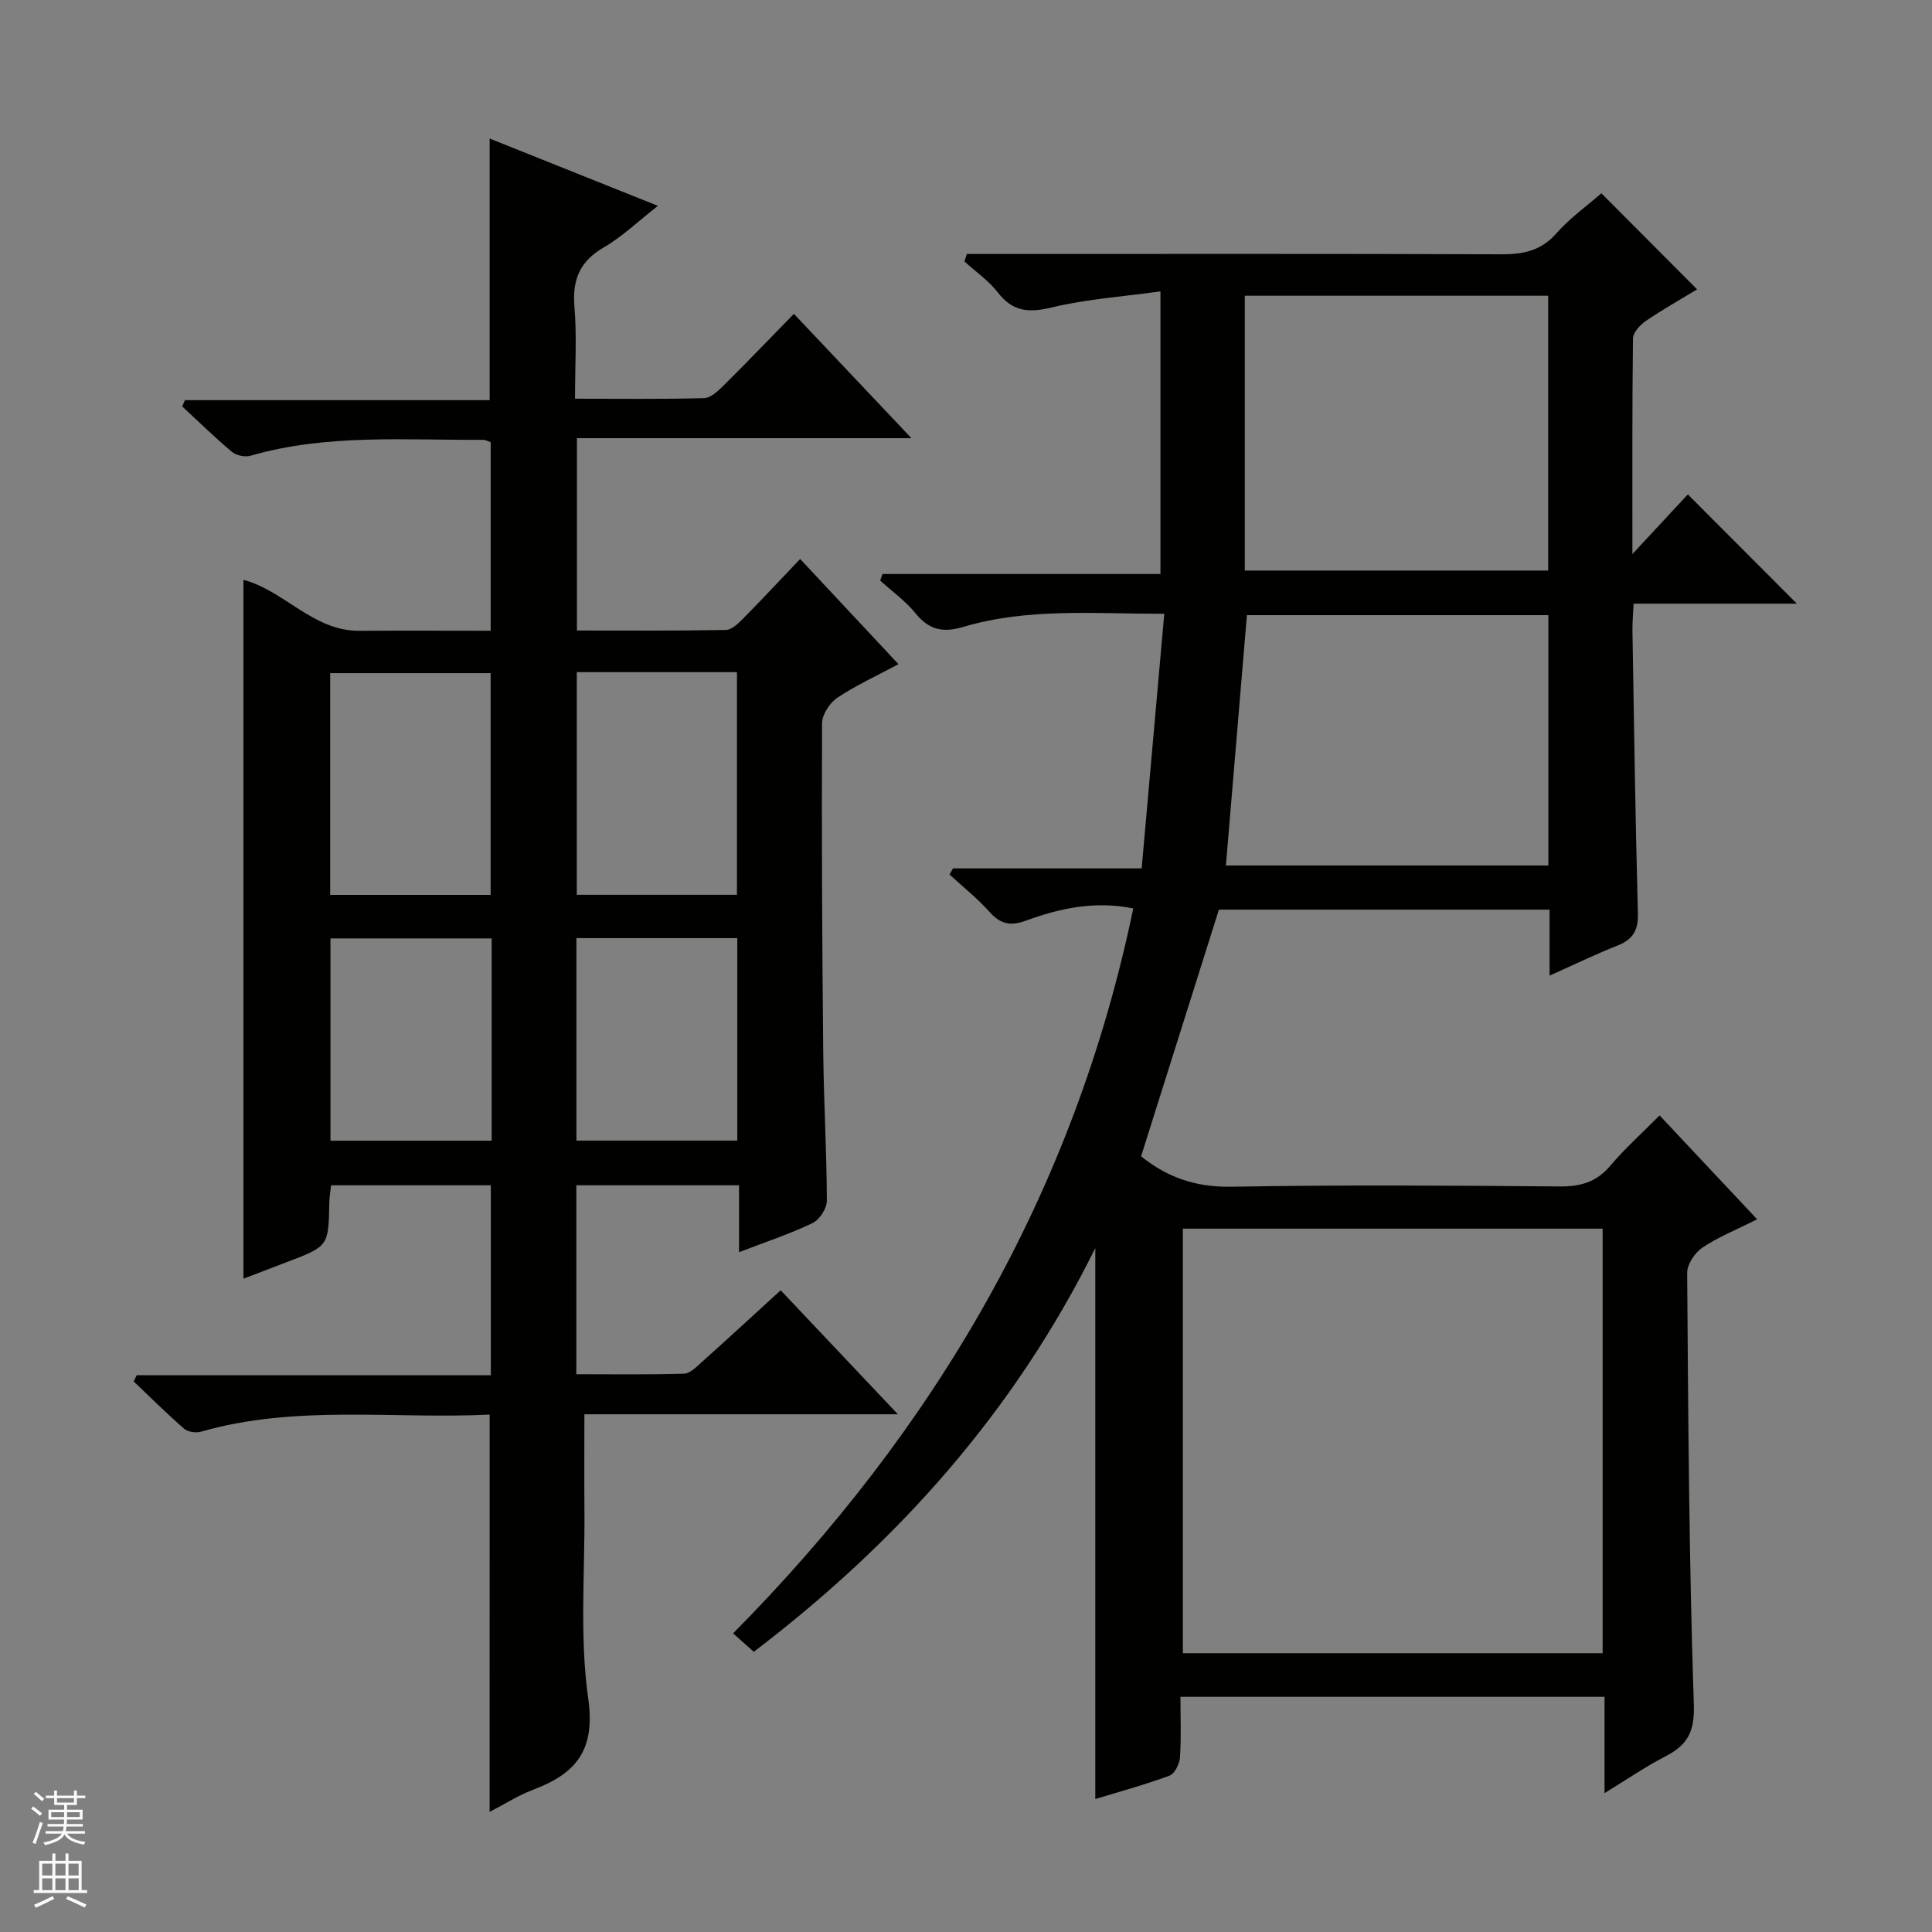 <svg enable-background="new 0 0 400 400" viewBox="0 0 400 400" xmlns="http://www.w3.org/2000/svg"><rect x="0" y="0" width="400" height="400" fill="#808080" stroke="none"/><path d="m363.8 252.45c-4.29 2.15-8.05 3.65-11.34 5.86-1.56 1.05-3.16 3.45-3.15 5.22.22 29.81.38 59.63 1.38 89.41.19 5.73-1.38 8.38-5.91 10.71-4.11 2.12-7.94 4.76-12.58 7.6 0-6.96 0-13.3 0-19.94-29.45 0-58.33 0-87.8 0 0 4.29.18 8.43-.1 12.54-.09 1.35-1.09 3.38-2.16 3.78-5.11 1.89-10.39 3.32-15.37 4.84 0-38 0-75.65 0-114.08-16.81 33.97-40.98 60.95-70.71 83.6-1.36-1.22-2.56-2.28-4.28-3.82 41.76-42.18 70.65-91.3 82.85-150.09-7.92-1.61-15.17-.05-22.16 2.51-3.34 1.22-5.35.73-7.63-1.82-2.5-2.79-5.48-5.16-8.25-7.71.24-.42.48-.85.72-1.27h39.06c1.57-17.73 3.11-34.98 4.68-52.71-14.64 0-28.31-1.24-41.59 2.71-4.23 1.26-7.11.64-9.9-2.8-2.07-2.56-4.85-4.54-7.32-6.78.15-.46.3-.91.46-1.37h57.56c0-19.63 0-38.38 0-58.51-7.7 1.07-15.27 1.58-22.54 3.33-4.76 1.15-8.05.87-11.14-3.12-1.9-2.45-4.58-4.29-6.9-6.41.16-.52.33-1.03.49-1.55h5.54c35 0 69.99-.06 104.99.07 4.57.02 8.3-.66 11.53-4.33 2.81-3.2 6.38-5.73 9.32-8.3 6.66 6.68 13.1 13.14 19.82 19.89-3.22 1.96-7.03 4.1-10.63 6.55-1.19.81-2.63 2.39-2.65 3.63-.18 14.62-.12 29.25-.12 44.62 4.28-4.61 8.05-8.66 11.48-12.35 8.17 8.19 15.36 15.4 22.57 22.62-10.78 0-22 0-33.8 0-.1 2.16-.27 3.92-.24 5.66.33 19.48.6 38.95 1.13 58.42.1 3.53-1 5.43-4.21 6.7-4.59 1.82-9.04 3.98-14.08 6.23 0-4.79 0-9.05 0-13.66-23.13 0-45.88 0-68.46 0-5.34 16.94-10.71 33.96-16.11 51.07 5.39 4.35 11.34 6.43 18.64 6.3 22.66-.4 45.33-.25 67.99-.06 4.31.04 7.62-.87 10.48-4.25 3-3.55 6.5-6.68 10.24-10.46 6.72 7.16 13.25 14.11 20.2 21.52zm-31.99 1.93c-29.31 0-58.16 0-86.91 0v87.9h86.91c0-29.41 0-58.51 0-87.9zm-74.09-136.25h62.81c0-19.2 0-37.94 0-56.9-21.03 0-41.76 0-62.81 0zm62.85 9.23c-21.09 0-41.92 0-62.41 0-1.47 17.5-2.9 34.61-4.35 51.83h66.76c0-17.47 0-34.55 0-51.83z" fill="#010100"/><path d="m101.38 292.88c-20.08.96-40.15-2.11-59.78 3.54-1.04.3-2.7.05-3.48-.62-3.6-3.13-6.98-6.5-10.44-9.78.21-.43.41-.86.62-1.29h73.32c0-13.42 0-26.17 0-39.33-10.82 0-21.73 0-33.07 0-.11 1.06-.35 2.31-.37 3.58-.17 9.04-.15 9.04-8.79 12.32-2.92 1.11-5.84 2.24-8.99 3.44 0-48.48 0-96.47 0-144.69 8.48 2.23 14.41 10.61 23.98 10.55 8.97-.06 17.93-.01 27.21-.01 0-13.26 0-26.01 0-39.03-.42-.14-1.01-.51-1.61-.5-16.11.1-32.31-1.27-48.12 3.3-1.14.33-2.95-.06-3.86-.82-3.55-2.98-6.87-6.24-10.27-9.39.19-.43.37-.87.56-1.3h63.09c0-18.27 0-35.81 0-54.17 11.33 4.54 22.61 9.05 34.83 13.94-4.05 3.17-7.36 6.37-11.22 8.61-4.98 2.9-6.52 6.7-6.06 12.28.51 6.1.12 12.27.12 19.04 9.17 0 17.96.12 26.74-.12 1.37-.04 2.88-1.49 4.01-2.6 4.84-4.8 9.55-9.71 14.57-14.85 8.16 8.63 15.91 16.84 24.33 25.74-23.51 0-46.19 0-69.25 0v39.82c10.25 0 20.54.08 30.82-.11 1.23-.02 2.6-1.36 3.6-2.38 3.85-3.89 7.59-7.91 11.79-12.32 7.05 7.54 13.58 14.53 20.36 21.78-4.53 2.43-8.8 4.37-12.64 6.94-1.58 1.05-3.17 3.47-3.18 5.27-.1 22.66.01 45.32.24 67.97.1 10.31.72 20.62.75 30.93 0 1.59-1.54 3.94-3 4.63-4.74 2.26-9.78 3.92-15.18 6 0-4.89 0-9.18 0-13.85-11.35 0-22.38 0-33.69 0v39.12c7.43 0 14.87.11 22.3-.11 1.24-.04 2.56-1.4 3.64-2.37 5.43-4.87 10.8-9.81 16.37-14.9 7.95 8.4 15.7 16.61 24.27 25.67-22.31 0-43.62 0-64.91 0 0 7.09-.04 13.53.01 19.97.11 12.99-1.02 26.17.79 38.92 1.52 10.71-2.57 15.51-11.4 18.84-3.05 1.15-5.86 2.96-9.02 4.59.01-27.5.01-54.51.01-82.25zm-33.02-107.6h33.22c0-15.53 0-30.74 0-45.91-11.25 0-22.15 0-33.22 0zm51.06-46.12v46.1h33.16c0-15.53 0-30.74 0-46.1-11.13 0-21.92 0-33.16 0zm-17.63 55.13c-11.32 0-22.22 0-33.37 0v41.88h33.37c0-14.06 0-27.71 0-41.88zm17.55-.06v41.92h33.31c0-14.19 0-27.94 0-41.92-11.18 0-22.08 0-33.31 0z" fill="#010100"/><g fill="#fafafc"><path d="m6.45 374.46.42-.45c.65.47 1.27.95 1.85 1.44l-.45.49c-.66-.56-1.26-1.06-1.83-1.48m.93 7.33-.63-.26c.55-1.36 1.05-2.8 1.52-4.33.19.1.38.19.59.27-.46 1.29-.95 2.73-1.48 4.32m-.38-10.38.44-.42c.43.34 1.01.82 1.74 1.44l-.49.49c-.53-.51-1.09-1.01-1.69-1.51m2.5.35h1.72v-1.04h.59v1.04h3.52v-1.04h.59v1.04h1.75v.53h-1.75v1.42h-2.03v.97h3.22v2.03h-3.24c0 .35-.01.66-.03.93h3.32v.53h-3.37c-.03.27-.08.58-.15.94h3.96v.53h-3.71c.67.92 1.93 1.48 3.79 1.68-.13.24-.23.44-.29.59-2.13-.38-3.48-1.08-4.04-2.12-.43.97-1.77 1.72-4.03 2.23-.09-.19-.2-.37-.33-.55 2.1-.42 3.37-1.03 3.81-1.83h-3.36v-.53h3.58c.08-.29.13-.61.16-.94h-3.33v-.53h3.39c.02-.27.04-.58.04-.93h-3.23v-2.03h3.25v-.97h-2.07v-1.42h-1.73zm1.12 3.44v1h2.65c.01-.3.02-.44.01-.4v-.25-.35zm1.19-2h3.52v-.91h-3.52zm4.71 2h-2.63v.59c0 .15-.01.28-.01.4h2.64z"/><path d="m13.55 383.74h.63v1.52h2.72v6.07h1.13v.6h-11.05v-.6h1.13v-6.07h2.73v-1.52h.63v1.52h2.1v-1.52zm-2.68 8.83.38.56c-1.24.63-2.53 1.25-3.85 1.85-.1-.21-.21-.42-.34-.63 1.36-.55 2.63-1.15 3.81-1.78m-2.13-4.27h2.1v-2.45h-2.1zm0 3.04h2.1v-2.46h-2.1zm2.72-3.04h2.1v-2.45h-2.1zm0 3.04h2.1v-2.46h-2.1zm6.07 3.6c-1.41-.71-2.7-1.3-3.86-1.78l.35-.56c1.45.62 2.75 1.19 3.88 1.72zm-1.25-9.09h-2.1v2.45h2.1zm-2.09 5.49h2.1v-2.46h-2.1z"/></g></svg>